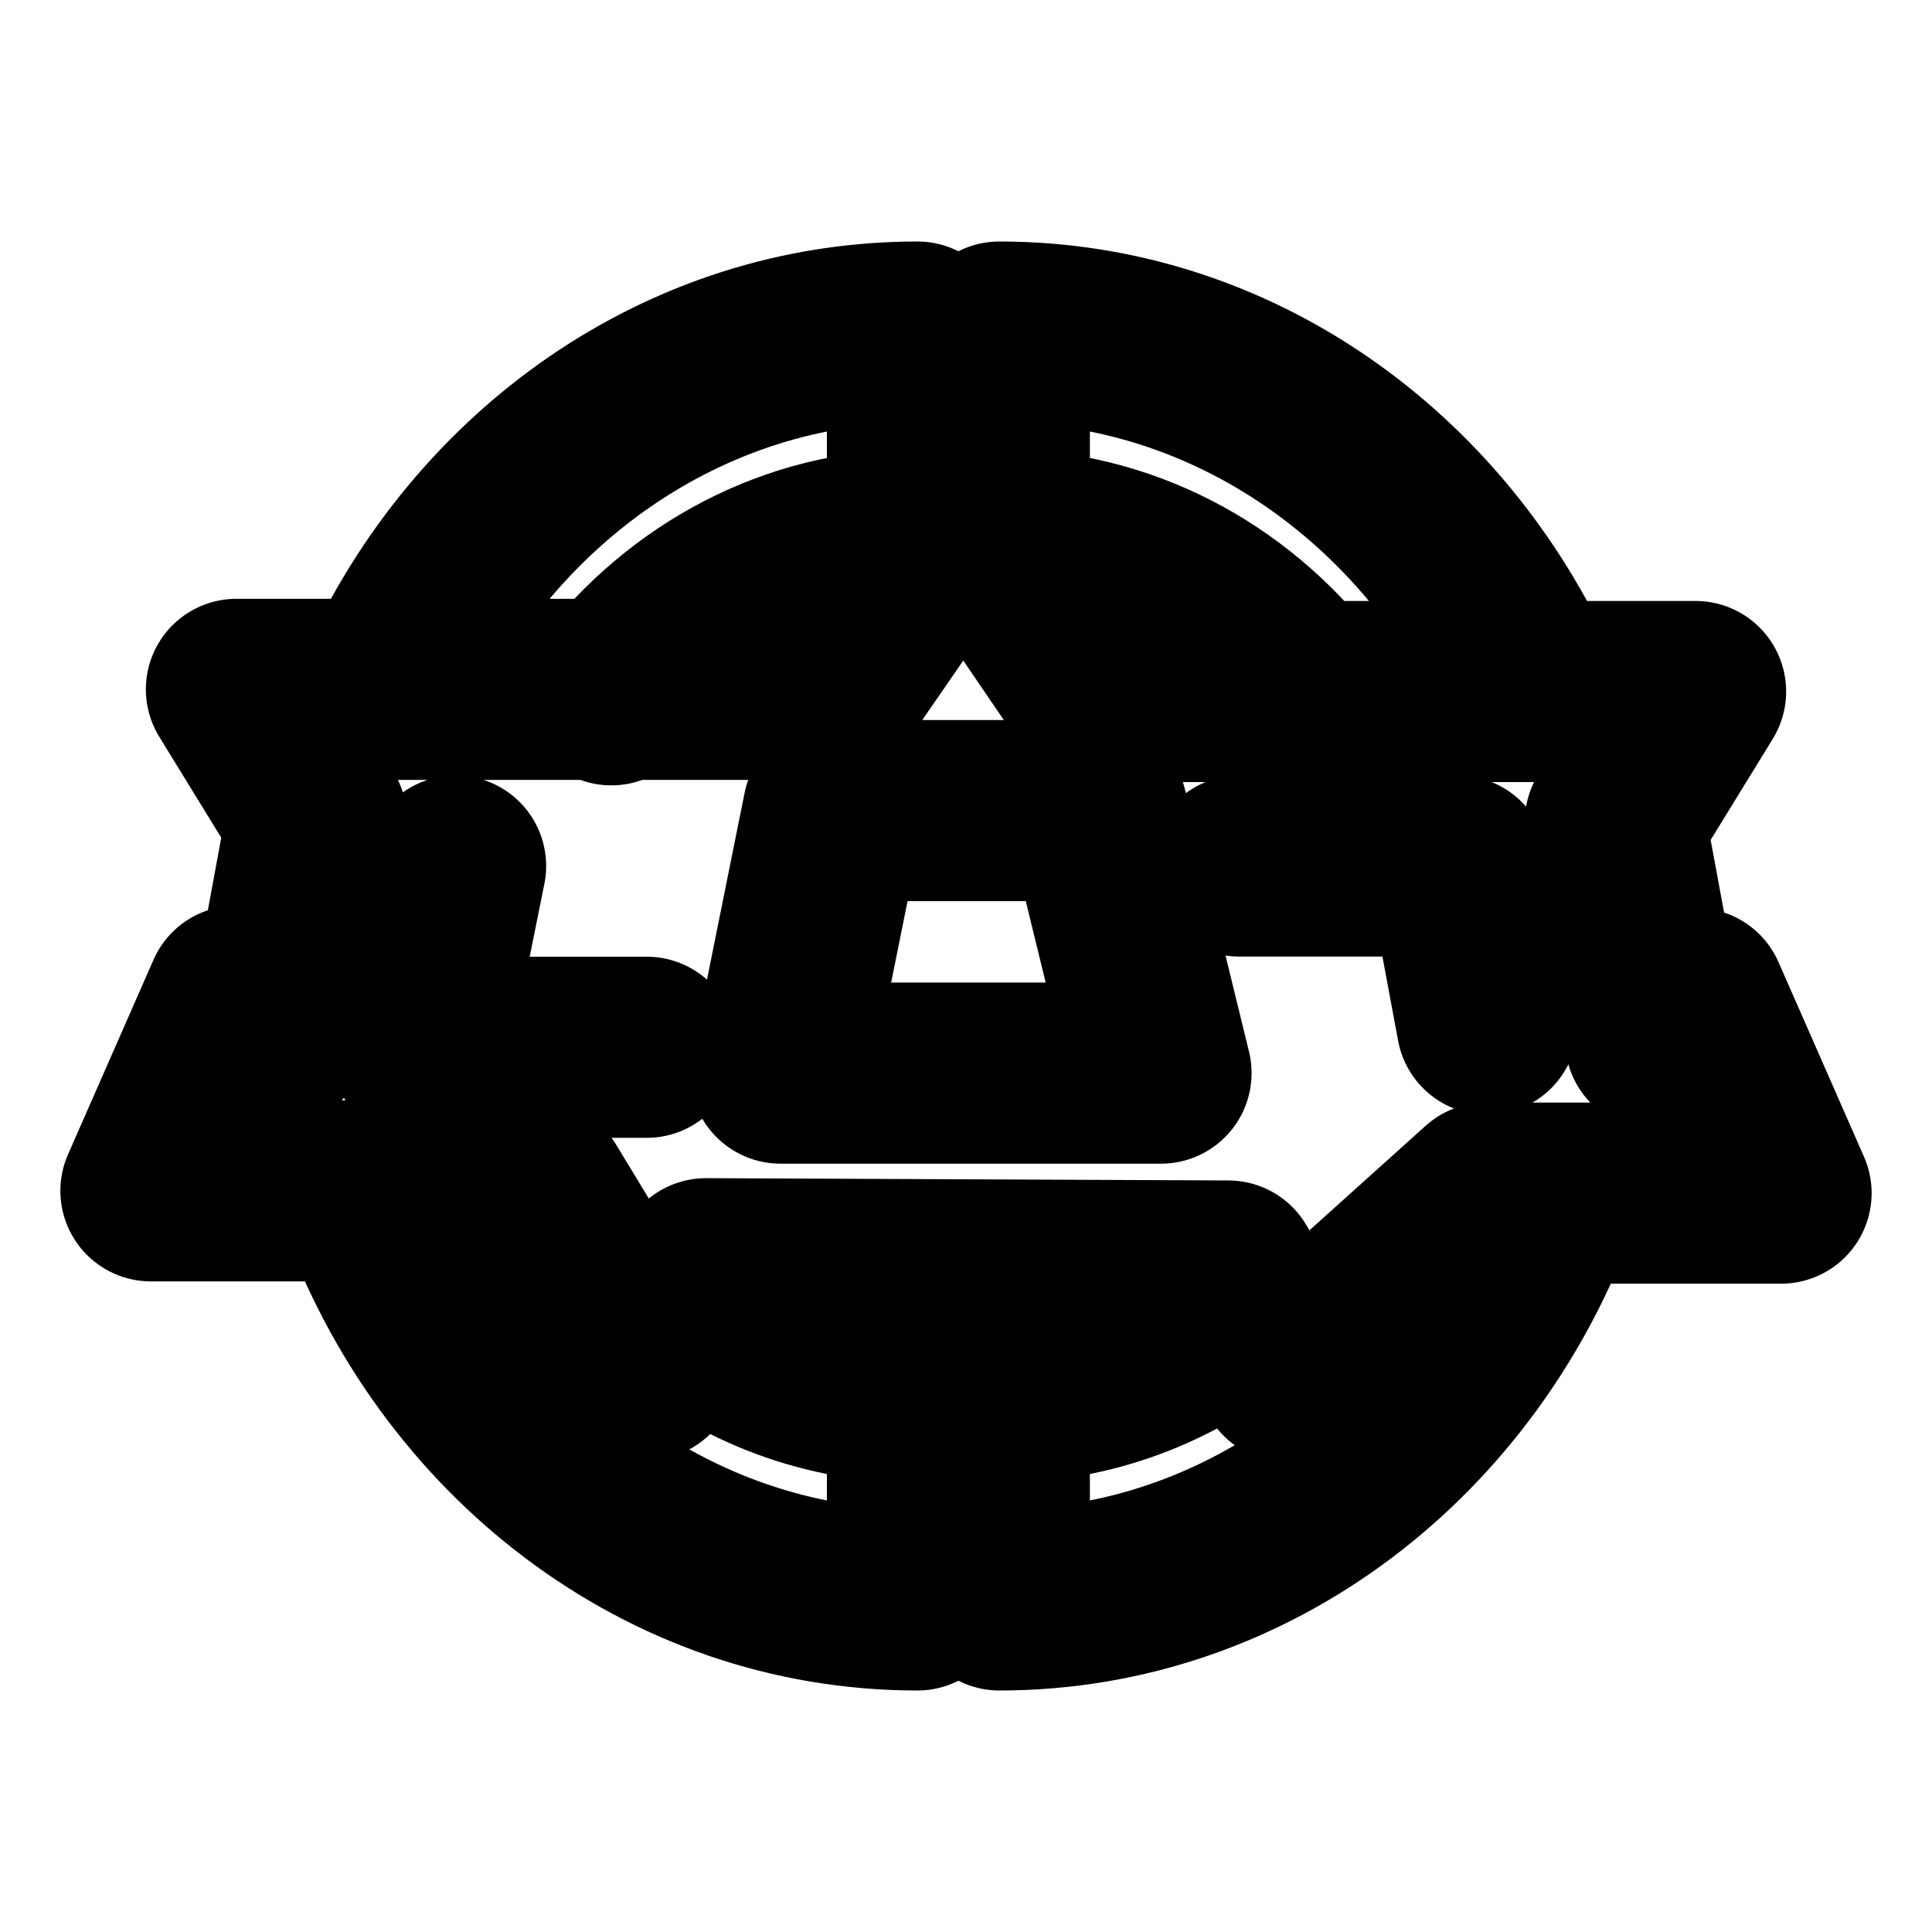 <svg width="16" height="16" viewBox="0 0 16 16" fill="none" xmlns="http://www.w3.org/2000/svg">
<g id="Sport=king-of-glory, Size=16px, weight=regular">
<path id="King of Glory" d="M12.679 5.727C11.891 3.966 10.216 2.75 8.276 2.75V4.469C9.285 4.469 10.188 4.958 10.79 5.728M10.266 10.809C9.714 11.262 9.024 11.531 8.276 11.531V13.25C10.356 13.25 12.133 11.851 12.836 9.881M5.6 10.804C6.154 11.26 6.846 11.531 7.598 11.531V13.25C5.517 13.25 3.741 11.851 3.038 9.881M3.203 5.709C3.994 3.957 5.665 2.75 7.598 2.75V4.469C6.577 4.469 5.665 4.969 5.063 5.754M3.773 7.172L3.47 8.673H5.356M10.266 7.172H12.072L12.316 8.482M10.172 10.526L10.664 11.36L12.308 9.881H14.75L14.042 8.269L13.71 8.61L13.377 6.809L14.042 5.727H9.06L7.981 4.144L6.902 5.709H1.958L2.622 6.79L2.29 8.591L1.958 8.25L1.25 9.862H4.457L5.356 11.341L5.847 10.507L10.172 10.526ZM6.902 6.713H9.084L9.615 8.887H6.464L6.902 6.713Z" stroke="black" stroke-width="1.5" stroke-miterlimit="10" stroke-linecap="round" stroke-linejoin="round"/>
</g>
</svg>
